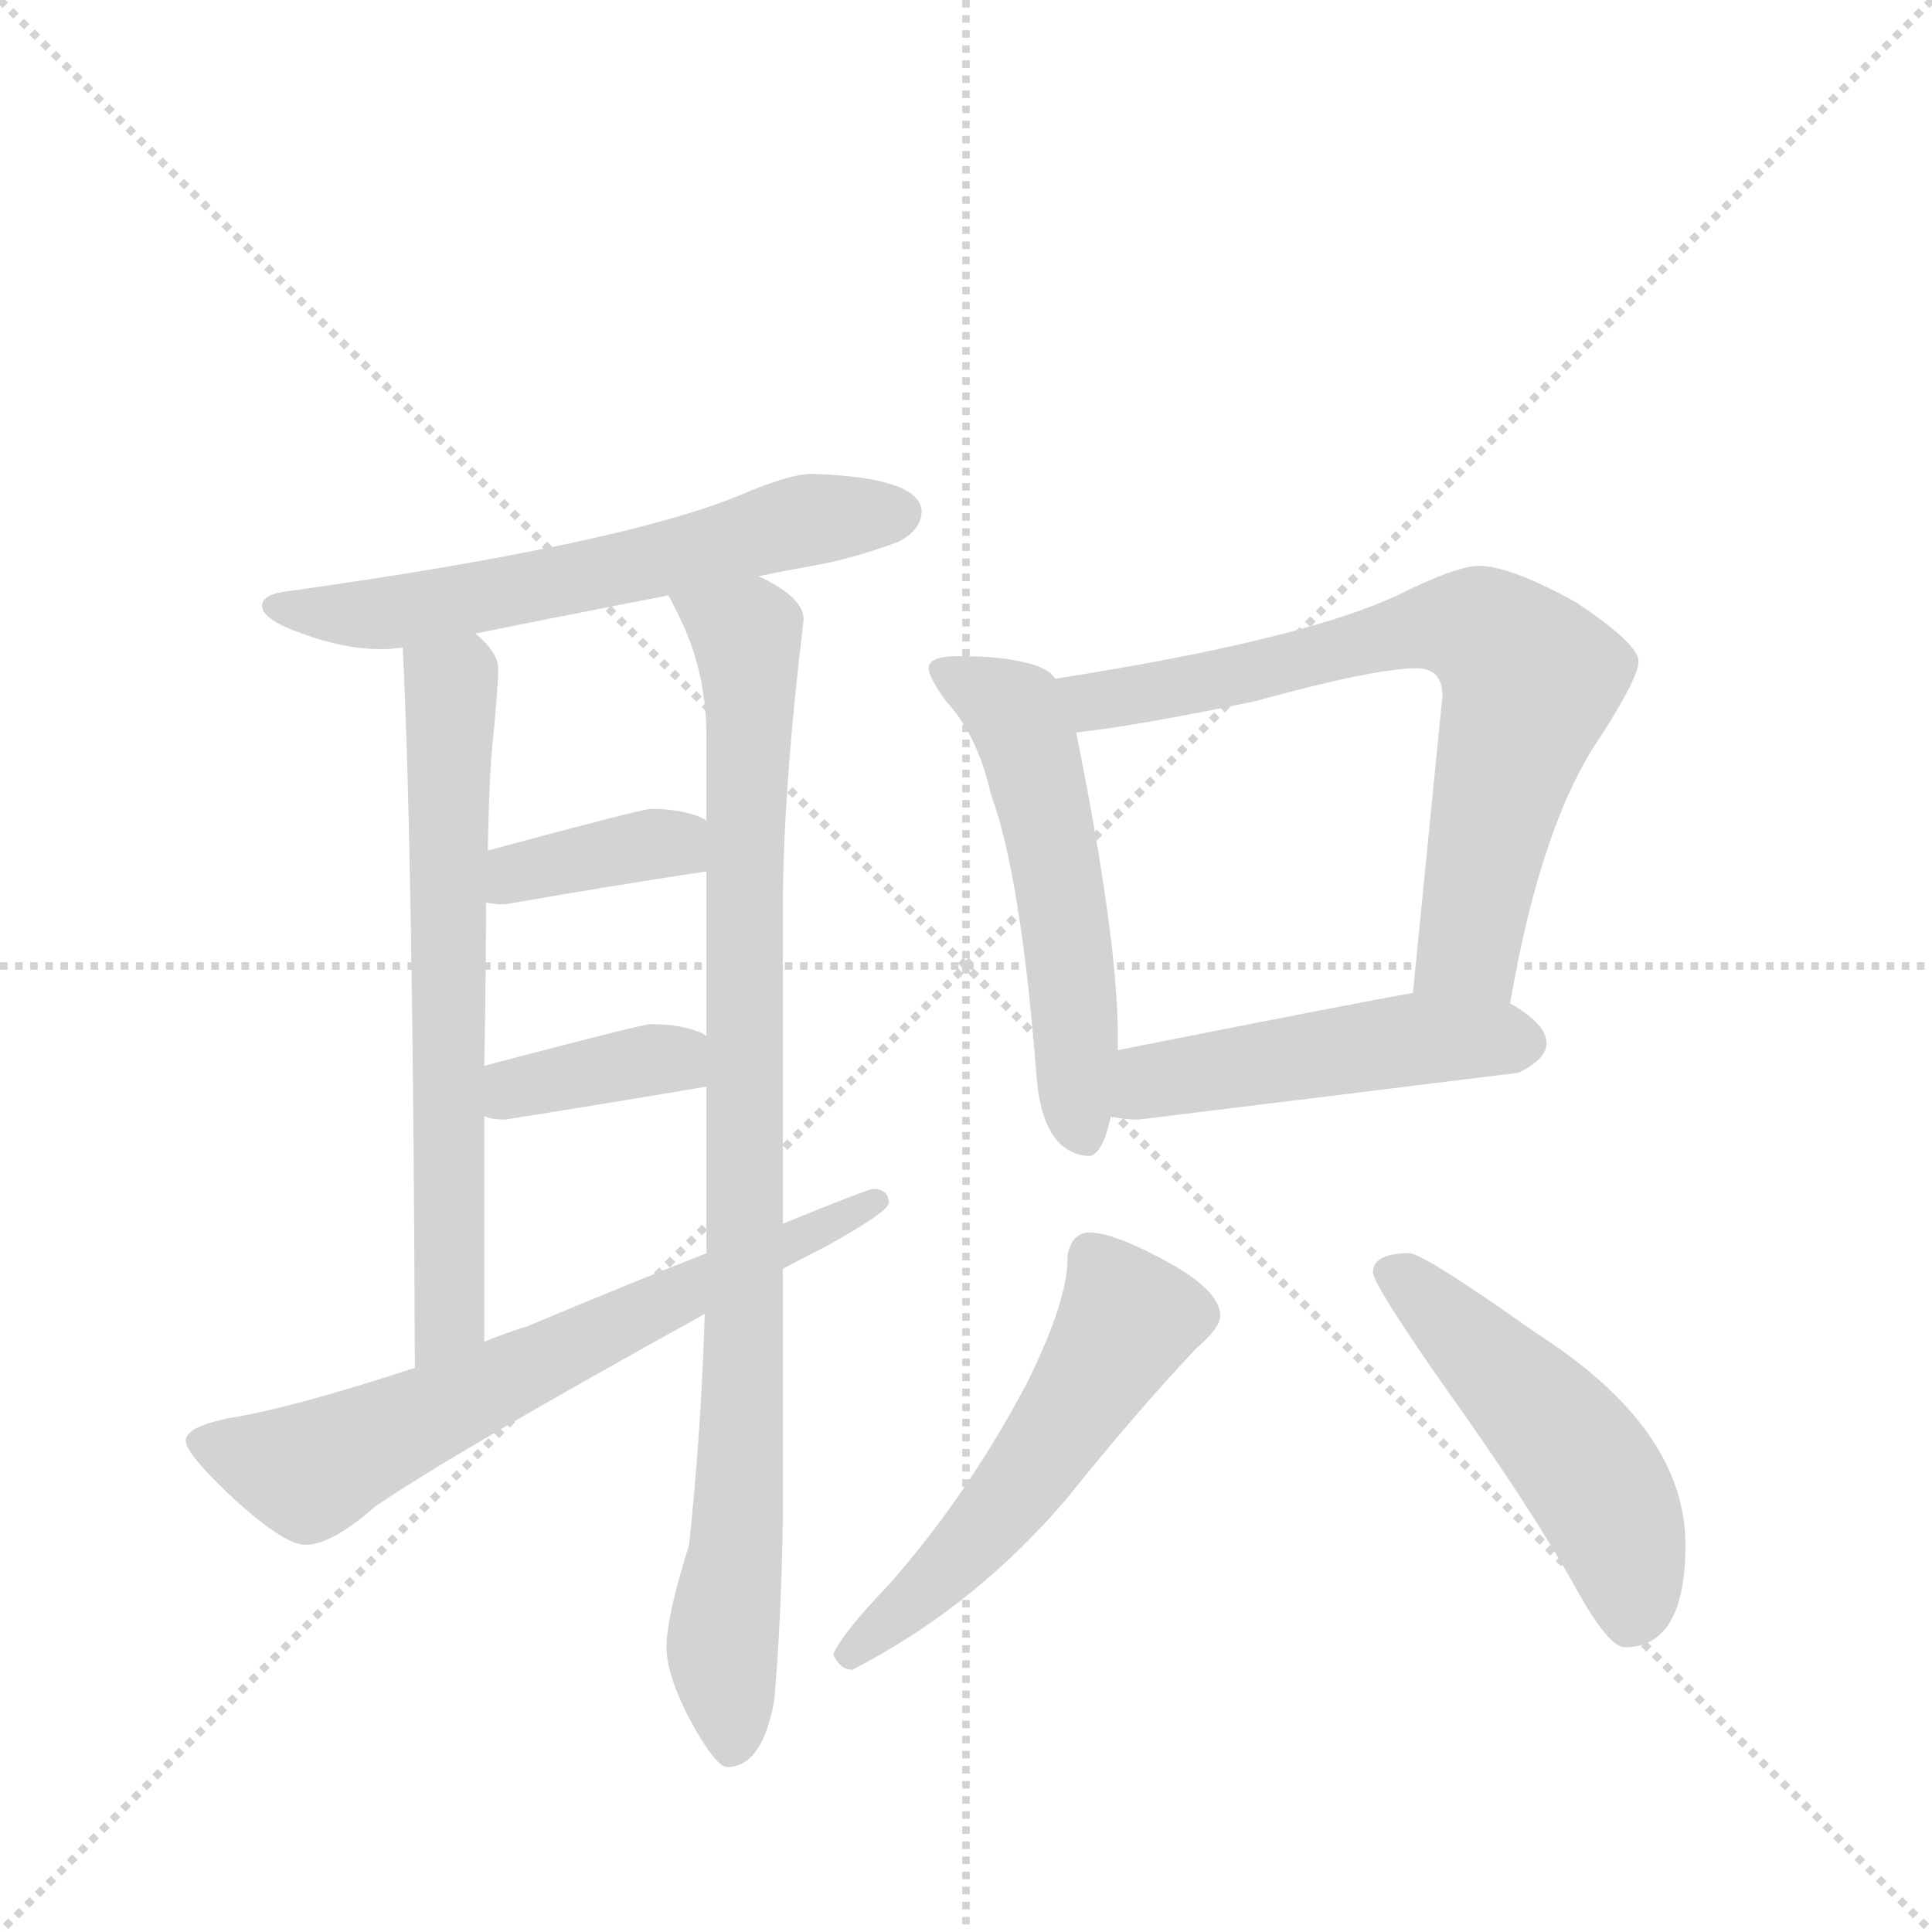 <svg version="1.1" viewBox="0 0 1024 1024" xmlns="http://www.w3.org/2000/svg">
  <g stroke="lightgray" stroke-dasharray="1,1" stroke-width="1" transform="scale(4, 4)">
    <line x1="0" y1="0" x2="256" y2="256"></line>
    <line x1="256" y1="0" x2="0" y2="256"></line>
    <line x1="128" y1="0" x2="128" y2="256"></line>
    <line x1="0" y1="128" x2="256" y2="128"></line>
  </g>
  <g transform="scale(0.92, -0.92) translate(60, -900)">
    <style type="text/css">
      
        @keyframes keyframes0 {
          from {
            stroke: blue;
            stroke-dashoffset: 621;
            stroke-width: 128;
          }
          67% {
            animation-timing-function: step-end;
            stroke: blue;
            stroke-dashoffset: 0;
            stroke-width: 128;
          }
          to {
            stroke: black;
            stroke-width: 1024;
          }
        }
        #make-me-a-hanzi-animation-0 {
          animation: keyframes0 0.755s both;
          animation-delay: 0s;
          animation-timing-function: linear;
        }
      
        @keyframes keyframes1 {
          from {
            stroke: blue;
            stroke-dashoffset: 670;
            stroke-width: 128;
          }
          69% {
            animation-timing-function: step-end;
            stroke: blue;
            stroke-dashoffset: 0;
            stroke-width: 128;
          }
          to {
            stroke: black;
            stroke-width: 1024;
          }
        }
        #make-me-a-hanzi-animation-1 {
          animation: keyframes1 0.795s both;
          animation-delay: 0.755s;
          animation-timing-function: linear;
        }
      
        @keyframes keyframes2 {
          from {
            stroke: blue;
            stroke-dashoffset: 940;
            stroke-width: 128;
          }
          75% {
            animation-timing-function: step-end;
            stroke: blue;
            stroke-dashoffset: 0;
            stroke-width: 128;
          }
          to {
            stroke: black;
            stroke-width: 1024;
          }
        }
        #make-me-a-hanzi-animation-2 {
          animation: keyframes2 1.015s both;
          animation-delay: 1.551s;
          animation-timing-function: linear;
        }
      
        @keyframes keyframes3 {
          from {
            stroke: blue;
            stroke-dashoffset: 377;
            stroke-width: 128;
          }
          55% {
            animation-timing-function: step-end;
            stroke: blue;
            stroke-dashoffset: 0;
            stroke-width: 128;
          }
          to {
            stroke: black;
            stroke-width: 1024;
          }
        }
        #make-me-a-hanzi-animation-3 {
          animation: keyframes3 0.557s both;
          animation-delay: 2.566s;
          animation-timing-function: linear;
        }
      
        @keyframes keyframes4 {
          from {
            stroke: blue;
            stroke-dashoffset: 375;
            stroke-width: 128;
          }
          55% {
            animation-timing-function: step-end;
            stroke: blue;
            stroke-dashoffset: 0;
            stroke-width: 128;
          }
          to {
            stroke: black;
            stroke-width: 1024;
          }
        }
        #make-me-a-hanzi-animation-4 {
          animation: keyframes4 0.555s both;
          animation-delay: 3.122s;
          animation-timing-function: linear;
        }
      
        @keyframes keyframes5 {
          from {
            stroke: blue;
            stroke-dashoffset: 684;
            stroke-width: 128;
          }
          69% {
            animation-timing-function: step-end;
            stroke: blue;
            stroke-dashoffset: 0;
            stroke-width: 128;
          }
          to {
            stroke: black;
            stroke-width: 1024;
          }
        }
        #make-me-a-hanzi-animation-5 {
          animation: keyframes5 0.807s both;
          animation-delay: 3.678s;
          animation-timing-function: linear;
        }
      
        @keyframes keyframes6 {
          from {
            stroke: blue;
            stroke-dashoffset: 553;
            stroke-width: 128;
          }
          64% {
            animation-timing-function: step-end;
            stroke: blue;
            stroke-dashoffset: 0;
            stroke-width: 128;
          }
          to {
            stroke: black;
            stroke-width: 1024;
          }
        }
        #make-me-a-hanzi-animation-6 {
          animation: keyframes6 0.7s both;
          animation-delay: 4.484s;
          animation-timing-function: linear;
        }
      
        @keyframes keyframes7 {
          from {
            stroke: blue;
            stroke-dashoffset: 728;
            stroke-width: 128;
          }
          70% {
            animation-timing-function: step-end;
            stroke: blue;
            stroke-dashoffset: 0;
            stroke-width: 128;
          }
          to {
            stroke: black;
            stroke-width: 1024;
          }
        }
        #make-me-a-hanzi-animation-7 {
          animation: keyframes7 0.842s both;
          animation-delay: 5.184s;
          animation-timing-function: linear;
        }
      
        @keyframes keyframes8 {
          from {
            stroke: blue;
            stroke-dashoffset: 496;
            stroke-width: 128;
          }
          62% {
            animation-timing-function: step-end;
            stroke: blue;
            stroke-dashoffset: 0;
            stroke-width: 128;
          }
          to {
            stroke: black;
            stroke-width: 1024;
          }
        }
        #make-me-a-hanzi-animation-8 {
          animation: keyframes8 0.654s both;
          animation-delay: 6.027s;
          animation-timing-function: linear;
        }
      
        @keyframes keyframes9 {
          from {
            stroke: blue;
            stroke-dashoffset: 551;
            stroke-width: 128;
          }
          64% {
            animation-timing-function: step-end;
            stroke: blue;
            stroke-dashoffset: 0;
            stroke-width: 128;
          }
          to {
            stroke: black;
            stroke-width: 1024;
          }
        }
        #make-me-a-hanzi-animation-9 {
          animation: keyframes9 0.698s both;
          animation-delay: 6.68s;
          animation-timing-function: linear;
        }
      
        @keyframes keyframes10 {
          from {
            stroke: blue;
            stroke-dashoffset: 509;
            stroke-width: 128;
          }
          62% {
            animation-timing-function: step-end;
            stroke: blue;
            stroke-dashoffset: 0;
            stroke-width: 128;
          }
          to {
            stroke: black;
            stroke-width: 1024;
          }
        }
        #make-me-a-hanzi-animation-10 {
          animation: keyframes10 0.664s both;
          animation-delay: 7.379s;
          animation-timing-function: linear;
        }
      
    </style>
    
      <path d="M 408 627 Q 395 627 367 615 Q 297 586 103 559 Q 91 557 91 551 Q 91 543 114 535 Q 138 526 160 526 Q 165 526 172 527 L 214 535 Q 248 542 325 557 L 377 568 Q 391 571 408 574 Q 431 578 458 588 Q 471 595 471 606 Q 469 625 408 627 Z" fill="lightgray"></path>
    
      <path d="M 172 527 Q 178 407 179 112 C 179 82 219 97 219 127 L 219 257 L 219 286 Q 220 339 220 380 L 221 410 Q 222 458 224 474 Q 227 504 227 515 Q 227 524 214 535 C 193 557 171 557 172 527 Z" fill="lightgray"></path>
    
      <path d="M 346 143 Q 344 76 337 10 Q 324 -31 324 -49 Q 324 -64 336 -88 Q 352 -118 359 -118 Q 379 -118 386 -80 Q 390 -36 391 25 L 391 169 L 391 195 L 391 375 Q 391 444 403 543 Q 403 556 377 568 C 351 584 312 584 325 557 Q 328 552 334 539 Q 347 510 347 475 L 347 427 L 347 398 L 347 303 L 347 274 L 347 178 L 346 143 Z" fill="lightgray"></path>
    
      <path d="M 347 427 Q 346 428 344 429 Q 332 434 315 434 Q 310 434 221 410 C 192 402 190 384 220 380 Q 225 379 231 379 Q 288 389 347 398 C 377 403 373 412 347 427 Z" fill="lightgray"></path>
    
      <path d="M 347 303 Q 346 304 344 305 Q 332 310 315 310 Q 310 310 219 286 C 190 278 190 266 219 257 Q 223 255 231 255 Q 288 264 347 274 C 377 279 373 288 347 303 Z" fill="lightgray"></path>
    
      <path d="M 179 112 Q 109 89 72 83 Q 47 78 47 70 Q 47 63 71 40 Q 103 10 116 10 Q 131 10 156 32 Q 203 64 346 143 L 391 169 Q 402 175 416 182 Q 452 202 452 207 Q 452 215 443 215 Q 440 215 391 195 L 347 178 Q 306 162 244 136 Q 231 132 219 127 L 179 112 Z" fill="lightgray"></path>
    
      <path d="M 492 522 Q 475 522 475 515 Q 475 510 485 496 Q 503 477 511 442 Q 528 396 537 282 Q 540 236 567 234 Q 575 234 580 257 L 584 295 L 584 303 Q 584 359 560 478 L 548 509 Q 544 515 532 518 Q 517 522 492 522 Z" fill="lightgray"></path>
    
      <path d="M 810 322 Q 828 427 863 477 Q 884 510 884 519 Q 884 529 848 553 Q 810 574 792 574 Q 779 574 745 557 Q 689 531 548 509 C 518 504 530 474 560 478 Q 596 482 663 496 Q 732 515 756 515 Q 771 515 771 499 L 754 328 C 751 298 805 292 810 322 Z" fill="lightgray"></path>
    
      <path d="M 580 257 Q 586 255 596 255 Q 702 268 815 282 Q 831 290 831 299 Q 831 310 810 322 C 790 335 784 333 754 328 Q 715 321 584 295 C 555 289 551 263 580 257 Z" fill="lightgray"></path>
    
      <path d="M 567 190 Q 562 190 558 185 Q 555 180 555 175 Q 555 150 531 102 Q 497 38 452 -13 Q 426 -40 420 -53 Q 424 -62 431 -62 Q 501 -26 554 36 Q 595 87 629 123 Q 643 135 643 142 Q 643 158 605 177 Q 580 190 567 190 Z" fill="lightgray"></path>
    
      <path d="M 752 178 Q 731 178 731 167 Q 731 160 773 100 Q 823 30 849 -17 Q 867 -49 876 -49 Q 911 -49 911 10 Q 911 77 825 132 Q 760 178 752 178 Z" fill="lightgray"></path>
    
    
      <clipPath id="make-me-a-hanzi-clip-0">
        <path d="M 408 627 Q 395 627 367 615 Q 297 586 103 559 Q 91 557 91 551 Q 91 543 114 535 Q 138 526 160 526 Q 165 526 172 527 L 214 535 Q 248 542 325 557 L 377 568 Q 391 571 408 574 Q 431 578 458 588 Q 471 595 471 606 Q 469 625 408 627 Z"></path>
      </clipPath>
      <path clip-path="url(#make-me-a-hanzi-clip-0)" d="M 100 551 L 175 548 L 312 575 L 406 601 L 459 605" fill="none" id="make-me-a-hanzi-animation-0" stroke-dasharray="493 986" stroke-linecap="round"></path>
    
      <clipPath id="make-me-a-hanzi-clip-1">
        <path d="M 172 527 Q 178 407 179 112 C 179 82 219 97 219 127 L 219 257 L 219 286 Q 220 339 220 380 L 221 410 Q 222 458 224 474 Q 227 504 227 515 Q 227 524 214 535 C 193 557 171 557 172 527 Z"></path>
      </clipPath>
      <path clip-path="url(#make-me-a-hanzi-clip-1)" d="M 180 523 L 200 501 L 199 149 L 194 132 L 182 123" fill="none" id="make-me-a-hanzi-animation-1" stroke-dasharray="542 1084" stroke-linecap="round"></path>
    
      <clipPath id="make-me-a-hanzi-clip-2">
        <path d="M 346 143 Q 344 76 337 10 Q 324 -31 324 -49 Q 324 -64 336 -88 Q 352 -118 359 -118 Q 379 -118 386 -80 Q 390 -36 391 25 L 391 169 L 391 195 L 391 375 Q 391 444 403 543 Q 403 556 377 568 C 351 584 312 584 325 557 Q 328 552 334 539 Q 347 510 347 475 L 347 427 L 347 398 L 347 303 L 347 274 L 347 178 L 346 143 Z"></path>
      </clipPath>
      <path clip-path="url(#make-me-a-hanzi-clip-2)" d="M 332 556 L 363 539 L 372 520 L 369 133 L 356 -46 L 362 -107" fill="none" id="make-me-a-hanzi-animation-2" stroke-dasharray="812 1624" stroke-linecap="round"></path>
    
      <clipPath id="make-me-a-hanzi-clip-3">
        <path d="M 347 427 Q 346 428 344 429 Q 332 434 315 434 Q 310 434 221 410 C 192 402 190 384 220 380 Q 225 379 231 379 Q 288 389 347 398 C 377 403 373 412 347 427 Z"></path>
      </clipPath>
      <path clip-path="url(#make-me-a-hanzi-clip-3)" d="M 226 387 L 239 399 L 340 420" fill="none" id="make-me-a-hanzi-animation-3" stroke-dasharray="249 498" stroke-linecap="round"></path>
    
      <clipPath id="make-me-a-hanzi-clip-4">
        <path d="M 347 303 Q 346 304 344 305 Q 332 310 315 310 Q 310 310 219 286 C 190 278 190 266 219 257 Q 223 255 231 255 Q 288 264 347 274 C 377 279 373 288 347 303 Z"></path>
      </clipPath>
      <path clip-path="url(#make-me-a-hanzi-clip-4)" d="M 226 264 L 258 279 L 340 296" fill="none" id="make-me-a-hanzi-animation-4" stroke-dasharray="247 494" stroke-linecap="round"></path>
    
      <clipPath id="make-me-a-hanzi-clip-5">
        <path d="M 179 112 Q 109 89 72 83 Q 47 78 47 70 Q 47 63 71 40 Q 103 10 116 10 Q 131 10 156 32 Q 203 64 346 143 L 391 169 Q 402 175 416 182 Q 452 202 452 207 Q 452 215 443 215 Q 440 215 391 195 L 347 178 Q 306 162 244 136 Q 231 132 219 127 L 179 112 Z"></path>
      </clipPath>
      <path clip-path="url(#make-me-a-hanzi-clip-5)" d="M 55 69 L 118 52 L 445 208" fill="none" id="make-me-a-hanzi-animation-5" stroke-dasharray="556 1112" stroke-linecap="round"></path>
    
      <clipPath id="make-me-a-hanzi-clip-6">
        <path d="M 492 522 Q 475 522 475 515 Q 475 510 485 496 Q 503 477 511 442 Q 528 396 537 282 Q 540 236 567 234 Q 575 234 580 257 L 584 295 L 584 303 Q 584 359 560 478 L 548 509 Q 544 515 532 518 Q 517 522 492 522 Z"></path>
      </clipPath>
      <path clip-path="url(#make-me-a-hanzi-clip-6)" d="M 482 513 L 524 490 L 535 463 L 554 364 L 564 245" fill="none" id="make-me-a-hanzi-animation-6" stroke-dasharray="425 850" stroke-linecap="round"></path>
    
      <clipPath id="make-me-a-hanzi-clip-7">
        <path d="M 810 322 Q 828 427 863 477 Q 884 510 884 519 Q 884 529 848 553 Q 810 574 792 574 Q 779 574 745 557 Q 689 531 548 509 C 518 504 530 474 560 478 Q 596 482 663 496 Q 732 515 756 515 Q 771 515 771 499 L 754 328 C 751 298 805 292 810 322 Z"></path>
      </clipPath>
      <path clip-path="url(#make-me-a-hanzi-clip-7)" d="M 559 507 L 575 496 L 651 509 L 763 539 L 797 535 L 822 508 L 787 355 L 762 335" fill="none" id="make-me-a-hanzi-animation-7" stroke-dasharray="600 1200" stroke-linecap="round"></path>
    
      <clipPath id="make-me-a-hanzi-clip-8">
        <path d="M 580 257 Q 586 255 596 255 Q 702 268 815 282 Q 831 290 831 299 Q 831 310 810 322 C 790 335 784 333 754 328 Q 715 321 584 295 C 555 289 551 263 580 257 Z"></path>
      </clipPath>
      <path clip-path="url(#make-me-a-hanzi-clip-8)" d="M 585 263 L 604 278 L 622 282 L 755 301 L 818 300" fill="none" id="make-me-a-hanzi-animation-8" stroke-dasharray="368 736" stroke-linecap="round"></path>
    
      <clipPath id="make-me-a-hanzi-clip-9">
        <path d="M 567 190 Q 562 190 558 185 Q 555 180 555 175 Q 555 150 531 102 Q 497 38 452 -13 Q 426 -40 420 -53 Q 424 -62 431 -62 Q 501 -26 554 36 Q 595 87 629 123 Q 643 135 643 142 Q 643 158 605 177 Q 580 190 567 190 Z"></path>
      </clipPath>
      <path clip-path="url(#make-me-a-hanzi-clip-9)" d="M 569 176 L 590 140 L 573 111 L 511 23 L 429 -53" fill="none" id="make-me-a-hanzi-animation-9" stroke-dasharray="423 846" stroke-linecap="round"></path>
    
      <clipPath id="make-me-a-hanzi-clip-10">
        <path d="M 752 178 Q 731 178 731 167 Q 731 160 773 100 Q 823 30 849 -17 Q 867 -49 876 -49 Q 911 -49 911 10 Q 911 77 825 132 Q 760 178 752 178 Z"></path>
      </clipPath>
      <path clip-path="url(#make-me-a-hanzi-clip-10)" d="M 740 167 L 783 132 L 853 55 L 878 2 L 880 -33" fill="none" id="make-me-a-hanzi-animation-10" stroke-dasharray="381 762" stroke-linecap="round"></path>
    
  </g>
</svg>